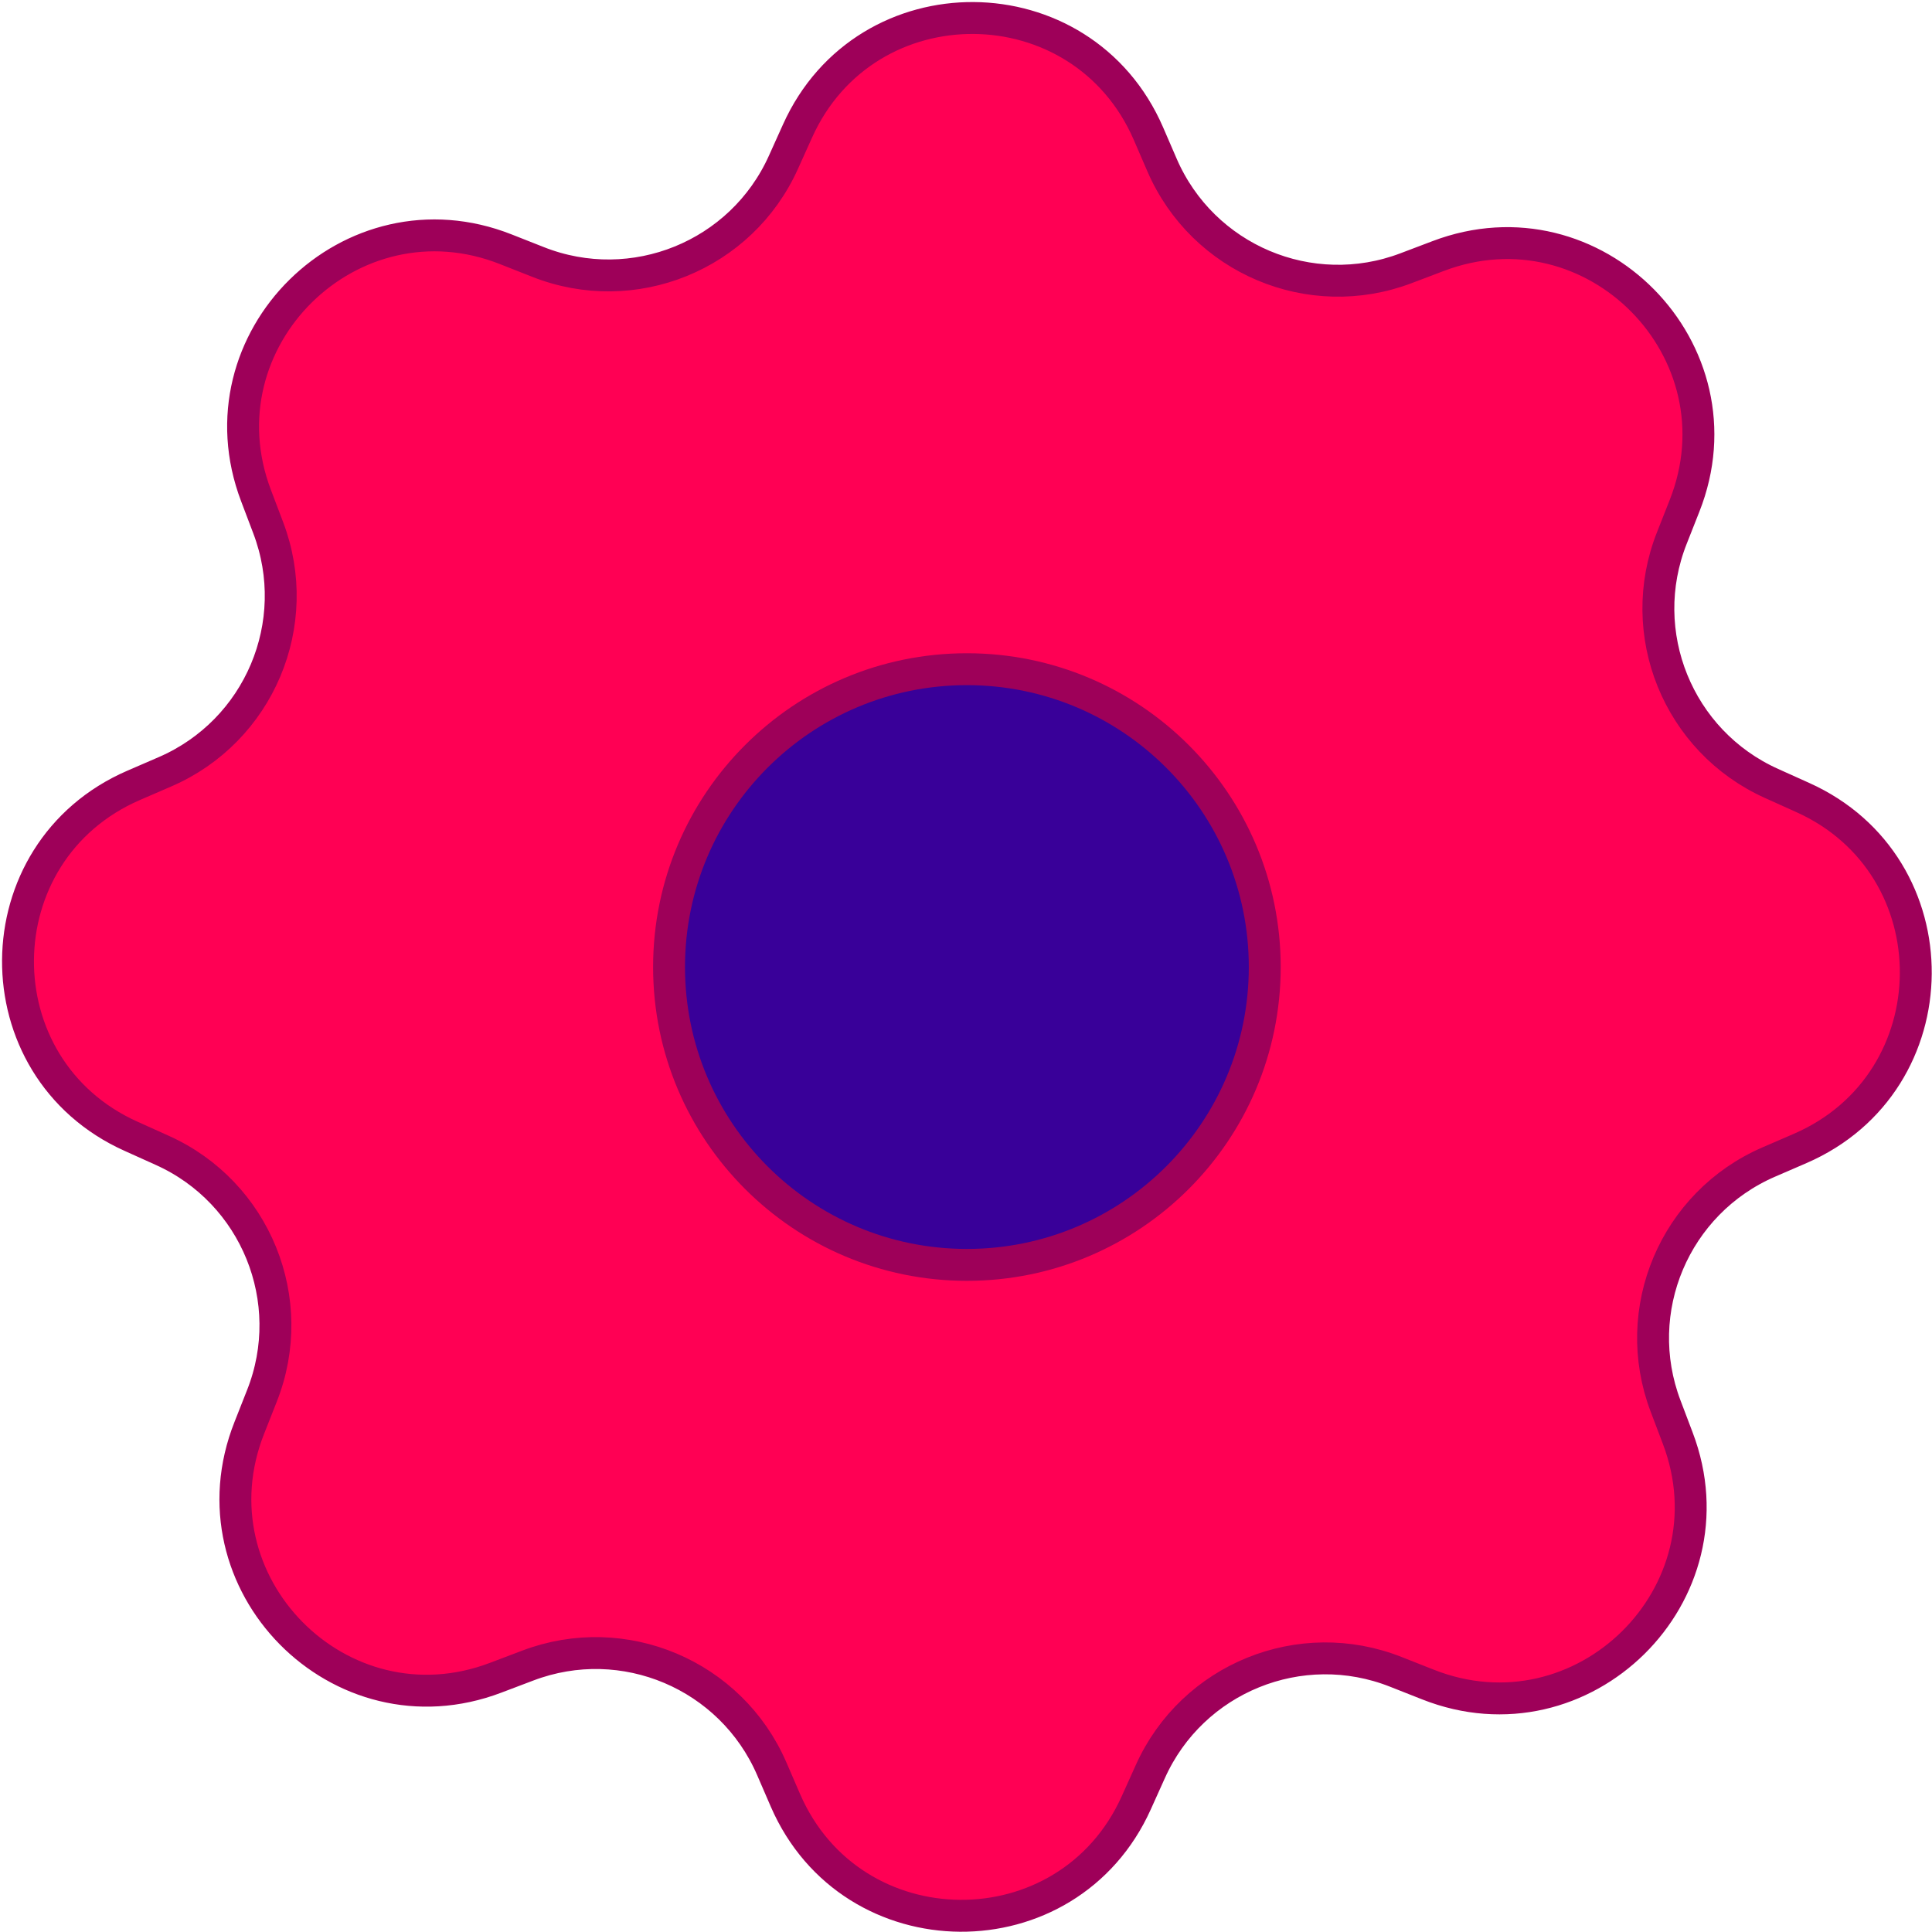 <svg width="322" height="322" viewBox="0 0 322 322" fill="none" xmlns="http://www.w3.org/2000/svg">
<path d="M237.959 280.742L232.657 278.65C216.775 272.351 198.728 279.672 191.723 295.262L189.388 300.443C178.005 325.787 141.935 325.519 130.893 300.03L128.631 294.8C121.845 279.112 103.92 271.524 87.94 277.604L82.614 279.623C56.637 289.498 31.318 263.79 41.558 237.959L43.649 232.657C49.949 216.775 42.628 198.728 27.037 191.723L21.857 189.388C-3.487 178.005 -3.22 141.935 22.27 130.893L27.499 128.631C43.187 121.845 50.776 103.92 44.695 87.94L42.676 82.614C32.802 56.637 58.51 31.318 84.34 41.558L89.643 43.649C105.525 49.949 123.572 42.628 130.577 27.037L132.912 21.857C144.295 -3.487 180.364 -3.22 191.407 22.27L193.669 27.499C200.455 43.187 218.38 50.776 234.36 44.695L239.686 42.676C265.662 32.802 290.982 58.51 280.742 84.34L278.65 89.643C272.351 105.525 279.672 123.572 295.262 130.577L300.443 132.912C325.787 144.295 325.519 180.364 300.03 191.407L294.8 193.669C279.112 200.455 271.524 218.38 277.605 234.36L279.623 239.686C289.498 265.662 263.79 290.982 237.959 280.742Z" fill="#FF0054" stroke="#9E0059" stroke-width="5.316" stroke-miterlimit="10"/>
<path d="M161.15 210.815C188.566 210.815 210.792 188.59 210.792 161.174C210.792 133.758 188.566 111.532 161.15 111.532C133.734 111.532 111.508 133.758 111.508 161.174C111.508 188.59 133.734 210.815 161.15 210.815Z" fill="#390099" stroke="#9E0059" stroke-width="5.316" stroke-miterlimit="10"/>
</svg>

